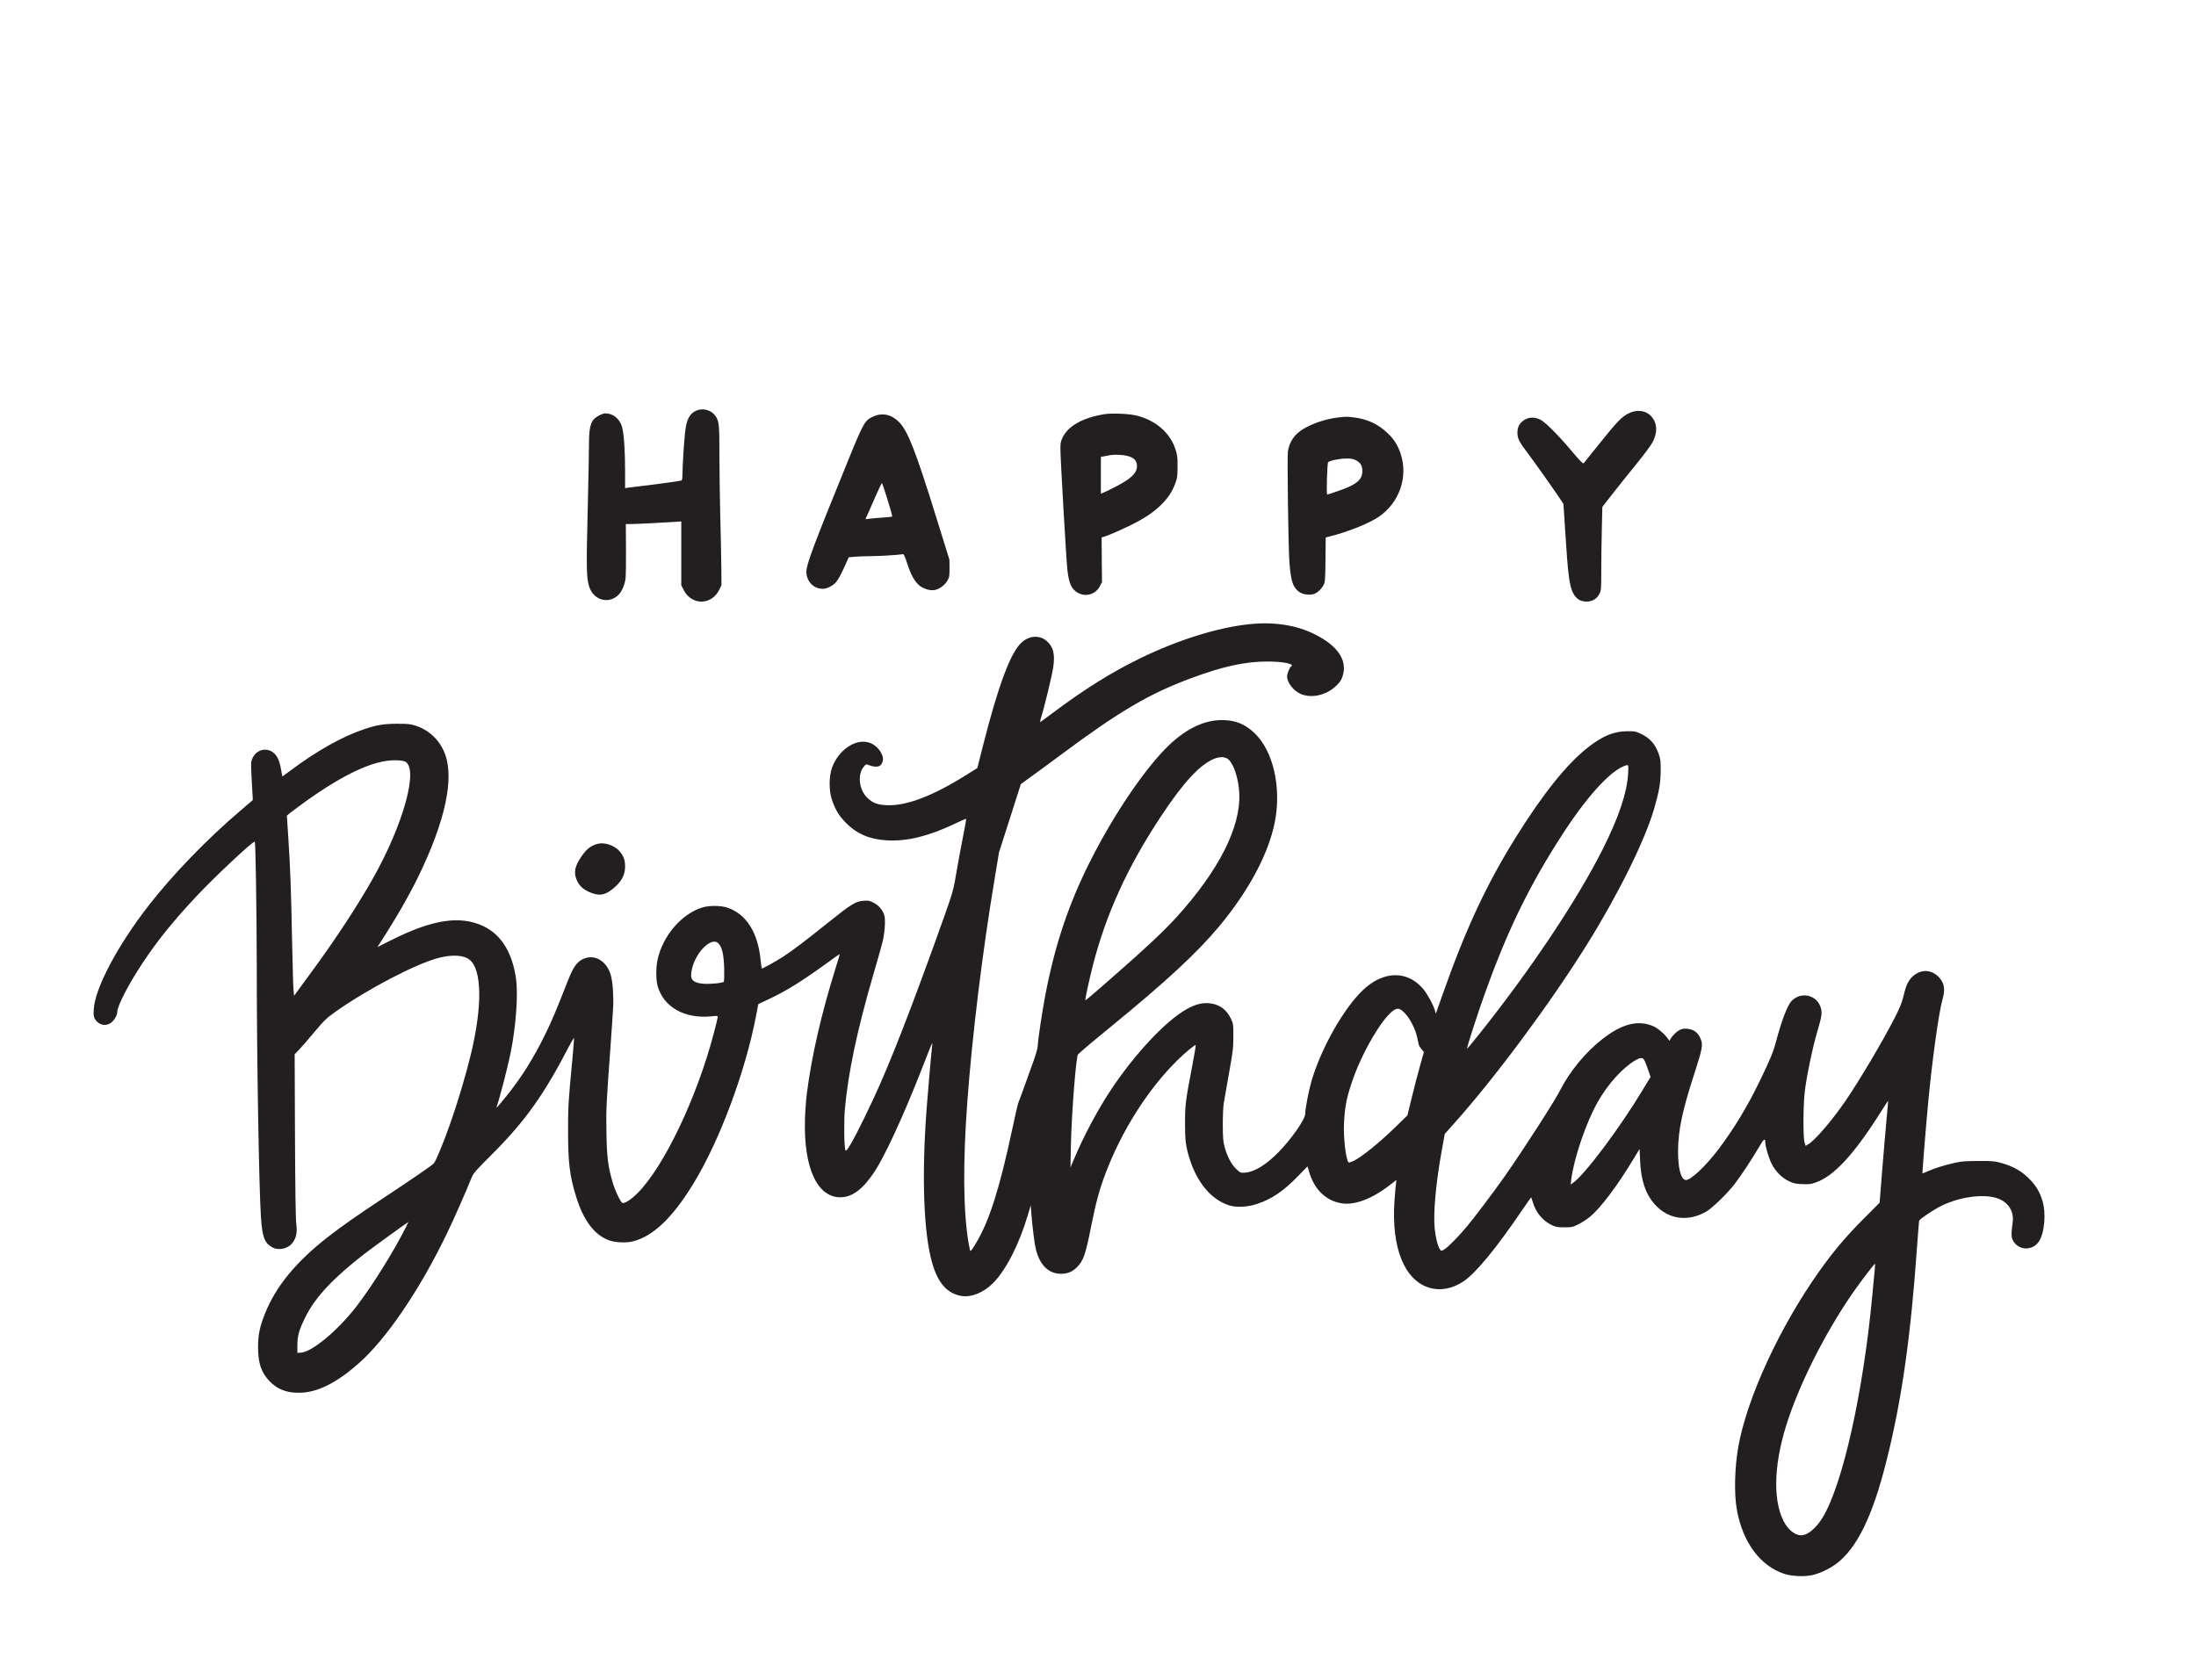 <?xml version="1.0" encoding="utf-8"?>
<!-- Generator: Adobe Illustrator 26.1.0, SVG Export Plug-In . SVG Version: 6.00 Build 0)  -->
<svg version="1.1" id="Layer_1" xmlns="http://www.w3.org/2000/svg" xmlns:xlink="http://www.w3.org/1999/xlink" x="0px" y="0px"
	 viewBox="0 0 2677 2048" style="enable-background:new 0 0 2677 2048;" xml:space="preserve">
<style type="text/css">
	.st0{fill:#231F20;}
</style>
<path transform="translate(0,2048) scale(0.1,-0.1)" class="st0" d="M8490,15474c-85-37-122-109-139-270
	c-14-132-31-401-31-494c0-41-4-80-8-86s-144-27-312-48c-168-20-322-39-342-42l-38-6v209c0,248-14,456-37,537c-28,99-109,166-204,166
	c-37,0-122-46-147-80c-38-50-52-131-52-290c0-80-7-449-16-820c-18-705-15-827,21-931c55-154,224-205,343-103c49,41,88,128,98,214
	c4,36,6,199,5,363l-2,297h53c64,0,408,17,533,26l90,6v-389v-389l30-59c96-189,339-187,432,3l28,57l-2,235c-1,129-7,408-13,620
	c-5,212-10,543-10,736c0,381-4,412-55,481C8664,15482,8567,15507,8490,15474z M19854,15440c-84-41-144-104-353-365
	c-101-127-189-236-195-243c-9-9-43,25-154,157c-162,192-319,348-376,375c-80,38-155,30-217-21c-42-36-61-77-61-138
	c-1-70,21-113,126-251c82-109,328-456,399-564l36-55l21-325c34-535,50-665,95-757c37-74,87-107,164-108c73,0,129,34,160,97
	c20,41,21,60,21,289c0,134,3,362,7,506l6,262l131,168c72,92,204,257,293,366c96,119,174,224,193,263c56,114,52,221-12,298
	C20072,15475,19960,15493,19854,15440z M13465,15430c-264-42-446-144-513-288c-23-49-26-69-25-147c1-126,71-1340,84-1455
	c19-173,49-241,125-286c99-58,220-22,273,80l25,49l-3,272l-2,272l28,8c43,11,206,82,338,147c164,82,276,158,365,248
	c82,83,129,154,168,258c23,60,26,82,27,202c0,117-3,145-25,210c-65,201-235,350-466,411C13773,15435,13562,15445,13465,15430z
	 M13783,14908c54-23,77-57,77-113c0-87-78-159-289-264c-57-29-114-57-127-61l-24-10v225v224l53,10c90,18,110,19,187,14
	C13703,14931,13754,14920,13783,14908z M10657,15406c-114-48-125-67-313-528c-426-1045-514-1280-514-1369c0-109,76-197,179-207
	c41-4,61,1,107,23c71,35,101,76,175,237l56,123l64,6c35,4,129,7,209,8c117,1,316,13,389,24c9,1,26-37,51-116c43-133,87-214,145-264
	c48-41,130-67,185-58c59,10,124,57,157,112c26,45,28,55,28,153l-1,105l-167,537c-237,764-336,1021-437,1131
	C10879,15422,10766,15452,10657,15406z M10819,14389c35-110,60-203,57-207c-3-3-57-9-119-13c-61-4-133-11-160-14l-47-6l26,58
	c14,32,57,131,97,221c39,89,74,162,78,162C10754,14590,10785,14500,10819,14389z M16315,15390c-152-16-336-79-445-152
	c-96-63-152-150-170-261c-10-66,5-1197,19-1362c19-225,40-289,113-348c40-32,107-45,173-33c44,9,99,56,128,110c21,39,22,56,25,312
	l3,271l52,13c216,54,478,159,594,238c252,171,362,488,267,770c-35,105-81,178-162,254c-114,108-244,168-406,188
	C16419,15401,16419,15401,16315,15390z M16531,14867c58-30,81-75,76-145c-7-99-81-156-301-231c-65-23-122-41-127-41
	c-12,0,0,381,11,394c18,19,139,45,216,45C16472,14890,16495,14886,16531,14867z M15228,12869c-383-40-866-191-1323-413
	c-356-173-689-381-1095-686c-63-47-120-89-126-93c-7-4-4,18,8,56c40,127,136,525,148,614c22,160,1,243-78,315c-85,76-210,71-305-13
	c-136-119-287-523-476-1269l-67-265l-136-85c-409-257-729-378-967-368c-114,5-174,28-238,90c-102,100-123,284-43,380
	c27,32,29,33,61,19c49-20,103-25,129-11c35,19,53,74,39,118c-27,85-99,153-181,172c-162,39-361-103-436-313c-36-101-38-267-4-377
	c40-126,88-207,177-296c135-135,291-200,505-211c244-12,503,52,819,203c74,35,136,62,138,60c3-2-9-73-26-158c-34-170-80-420-111-604
	c-16-95-41-182-119-400c-327-921-594-1621-793-2074c-113-257-289-617-359-733c-44-73-55-85-63-70c-15,27-20,347-7,493
	c40,452,149,966,351,1660c49,168,99,343,110,390c26,107,36,260,21,317c-17,63-68,124-131,156c-48,25-63,28-121,24
	c-96-6-150-39-427-261c-284-228-437-344-555-421c-90-58-256-150-261-144c-2,2-8,54-15,115c-34,326-173,545-397,625
	c-78,28-223,31-309,5c-255-76-488-348-550-643c-19-89-19-234,0-308c69-262,329-411,658-377c65,7,77,6,77-7c0-8-20-92-45-187
	c-206-792-610-1640-935-1964c-78-78-155-128-183-117c-23,9-93,158-122,262c-53,185-67,300-72,588c-6,280-1,370,47,1022
	c16,215,31,449,35,520c6,143-6,306-30,389c-45,154-173,242-300,206c-97-27-150-93-220-272c-147-375-196-491-280-663
	c-144-294-293-530-474-753c-109-134-125-151-116-127c40,118,135,486,170,658c64,320,93,701,66,899c-43,318-179,541-396,644
	c-285,136-624,84-1137-175l-157-79l36,57c191,294,352,575,469,816c322,666,432,1180,319,1481c-63,167-190,291-357,345
	c-64,21-92,24-223,24c-165,0-251-14-408-67c-256-85-570-260-883-494l-112-82l-17,92c-10,60-26,110-45,143c-78,137-261,117-311-34
	c-12-36-11-63,7-378l6-110l-153-131c-410-349-827-782-1120-1159c-380-490-655-1012-666-1265c-4-73-1-90,16-118c44-69,123-89,187-48
	c45,30,84,95,84,140c0,72,142,344,313,601c179,269,363,497,639,793c229,246,708,695,724,679c10-10,23-856,24-1542
	c0-1082,27-2678,51-3035c16-242,42-314,135-367c80-46,197-20,252,56c45,61,57,127,44,225c-8,54-13,418-16,1076l-4,995l50,52
	c28,28,112,125,187,215c125,149,147,170,260,251c389,276,977,583,1256,657c164,43,308,35,378-21c153-120,159-566,17-1155
	c-61-252-157-575-250-839c-79-227-180-472-203-492c-38-35-258-186-607-417c-340-225-508-343-688-483c-384-300-629-598-761-928
	c-64-160-85-259-85-410c0-195,37-306,137-413c96-100,203-144,357-144c220-1,452,112,728,354c338,297,739,885,1072,1571
	c86,177,240,525,310,700c20,51,50,85,255,290c397,397,629,723,930,1306c33,62,61,109,63,103c1-5-8-128-22-273c-47-493-51-554-51-864
	c0-387,20-545,101-805c88-281,218-454,392-521c79-30,215-37,302-14c242,63,475,284,725,690c323,524,638,1365,771,2056l28,146l115,54
	c219,102,405,217,716,442c87,64,160,115,162,114c1-2-20-75-48-162c-177-567-296-1084-354-1545c-9-69-19-206-22-305
	c-19-600,154-969,448-953c137,7,264,106,398,309c122,183,341,656,546,1174c45,116,101,257,124,315c30,77,40,94,36,65
	c-10-76-55-591-70-795c-61-825-35-1513,70-1874c70-240,180-366,351-397c121-22,272,38,389,155c158,159,320,475,426,835l34,114l7-94
	c14-174,39-374,55-439c48-196,156-302,308-301c81,0,138,24,194,80c79,79,104,152,175,511c54,270,98,434,167,617
	c198,530,521,1040,884,1397c92,91,213,191,221,183c3-3-17-124-45-269c-78-406-85-459-85-678c-1-215,9-289,56-440
	c93-293,263-495,478-566c89-29,222-24,340,15c178,57,326,157,503,340l116,119l21-71c64-213,204-348,394-379c162-27,380,57,604,234
	l65,51l-6-49c-4-27-12-121-18-209c-39-566,120-964,423-1056c135-41,282-14,417,76c151,100,400,403,719,873c57,83,105,152,107,152
	s11-26,20-57c36-126,122-229,232-281c50-23,71-27,153-27c89,0,100,2,170,36c41,20,105,62,143,93c135,113,336,381,542,724l62,102
	l6-132c10-249,66-417,182-546c164-182,407-214,630-82c73,44,262,228,343,336c87,116,202,290,285,431c70,120,86,133,87,72
	c0-49,40-184,75-255c46-95,127-177,214-217c56-27,80-32,161-35c82-4,106-1,167,21c218,75,465,343,788,854c49,78,90,141,92,140
	c1-1-7-95-18-209s-34-393-53-620l-33-413l-199-200c-207-207-364-393-536-635c-483-681-881-1544-987-2139c-46-259-53-578-17-776
	c73-394,284-678,576-775c90-30,241-37,340-16c92,20,214,77,298,141c249,188,440,579,607,1245c187,743,297,1513,375,2625
	c12,165,23,305,25,311c5,17,151,117,238,164c222,120,526,168,706,112c135-42,213-156,197-286c-21-167-20-192,8-240
	c68-116,236-118,311-4c70,106,90,354,41,503c-33,103-71,168-143,245c-98,106-205,168-365,212c-73,20-106,23-268,22
	c-153,0-203-4-288-22c-126-28-246-65-331-103c-35-16-65-28-66-27c-3,5,43,580,70,863c49,523,130,1105,175,1260c36,126,22,203-50,276
	c-127,128-321,71-392-116c-8-22-26-83-38-135c-17-69-44-135-100-245c-143-281-433-770-602-1017c-168-245-373-483-456-531l-31-18
	l-13,43c-20,67-17,469,5,638c27,200,90,503,143,685c64,220,69,252,50,317c-46,158-243,203-358,81c-49-51-121-242-188-494
	c-33-126-70-216-195-474c-150-311-311-578-503-834c-156-208-347-387-403-379c-59,8-94,144-93,358c2,249,52,489,199,940
	c101,313,108,354,72,433c-32,70-82,106-158,113c-44,4-63,1-99-18c-39-20-98-82-113-120c-4-9-9-7-18,7c-34,55-123,134-180,160
	c-186,83-384,34-625-154c-206-160-401-398-519-631c-66-131-450-727-672-1043c-127-181-359-489-457-607c-104-126-241-264-282-286
	c-35-19-36-19-50,1c-26,36-54,144-65,259c-18,191,14,548,87,951l36,199l117,131c503,563,1172,1465,1622,2187
	c376,604,702,1263,813,1646c61,212,79,312,80,462c1,117-2,144-22,202c-43,125-108,198-222,252c-59,28-74,31-165,30
	c-160-1-296-56-473-194c-257-199-552-567-884-1100c-359-576-612-1120-893-1918l-82-232l-12,42c-22,74-99,212-151,270
	c-193,217-478,209-722-21c-238-224-517-718-633-1121c-33-116-75-335-75-395c0-63-166-301-319-458c-155-159-297-247-413-255
	c-56-4-57-4-108,44c-59,55-109,150-142,270c-18,68-21,107-22,269c0,109,5,222,12,265c7,41,36,206,64,365c48,265,52,303,53,445
	c0,149-1,157-28,215c-56,120-149,185-277,193c-86,5-163-16-266-74c-253-140-637-551-929-994c-156-237-323-549-437-820l-49-115l5,250
	c8,406,63,1108,88,1130c109,97,211,183,398,335c672,549,1049,898,1323,1226c360,433,601,885,677,1269c83,423-18,867-247,1086
	c-119,113-235,159-399,159c-210,0-426-101-635-298c-290-273-686-856-978-1440c-256-512-419-999-536-1602c-40-208-95-574-95-635
	c0-23-23-103-54-190c-135-376-177-492-186-511c-5-12-36-152-70-310c-155-725-277-1110-435-1379c-50-86-71-113-80-104
	c-1,2-10,47-19,99c-64,383-69,969-15,1704c59,812,184,1835,334,2732l53,321l107,334c59,184,118,371,133,416l26,82l80,58
	c45,31,227,166,406,298c720,536,1080,747,1596,938c379,141,654,201,919,201c194,1,342-30,294-60c-18-11-49-87-49-122
	c0-75,76-173,165-213c134-59,320-15,440,105c37,36,57,67,70,106c65,195-53,374-340,517C15801,12859,15528,12901,15228,12869z
	 M14976,11219c67-62,123-238,131-410c21-410-248-942-762-1509c-150-166-370-373-731-689c-341-299-384-336-384-323
	c0,24,54,270,91,415c160,626,420,1199,824,1812c277,420,476,637,653,712C14870,11257,14939,11254,14976,11219z M4934,11196
	c177-74-15-772-398-1445c-181-318-435-706-694-1061c-74-102-163-223-196-268l-61-84l-7,74c-4,40-12,321-18,623
	c-12,611-21,856-46,1240l-17,259l35,31c20,16,105,79,189,140c474,339,828,503,1087,505C4865,11210,4913,11205,4934,11196z
	 M19847,11043c-13-229-117-536-312-923c-316-625-873-1459-1498-2243c-82-103-151-186-153-184c-7,6,121,404,207,645
	c262,736,510,1259,877,1846c310,496,596,834,796,940c27,14,58,26,69,26C19852,11150,19853,11145,19847,11043z M8758,8977
	c45-48,64-130,70-300c2-89,0-163-5-168c-18-18-207-33-278-21c-112,18-138,59-110,177C8484,8877,8677,9063,8758,8977z M17126,8126
	c62-64,126-189,149-291c8-38,18-80,20-92c3-13,18-37,34-56l29-33l-47-169c-27-94-72-268-101-388l-53-217l-136-133
	c-213-206-411-367-520-422c-29-14-57-23-62-18c-32,33-65,312-55,483c11,214,38,338,123,570c115,315,332,682,465,788
	C17033,8196,17062,8192,17126,8126z M20042,7558c9-13,29-65,47-116l32-93l-95-157c-280-465-702-1029-850-1135l-29-20l7,59
	c30,253,181,698,322,946c124,220,308,423,464,512C19996,7586,20023,7587,20042,7558z M4954,5528c-150-299-405-710-598-963
	c-231-303-556-575-693-579l-38-1v95c1,115,21,186,100,345c120,241,343,478,726,773c96,74,520,381,527,382
	C4979,5580,4968,5556,4954,5528z M22855,5013c-3-32-17-179-31-328c-110-1178-359-2298-603-2704c-80-134-185-221-265-221
	c-78,1-163,71-216,178c-135,273-113,730,61,1243c170,504,494,1128,827,1594c93,130,221,295,228,295
	C22859,5070,22858,5044,22855,5013z M7285,10191c-89-25-138-65-207-169c-69-106-83-173-54-255c31-87,88-139,193-177
	c106-38,176-19,281,76c85,76,122,153,122,248c0,83-20,134-74,194C7486,10174,7364,10213,7285,10191z"/>
</svg>
